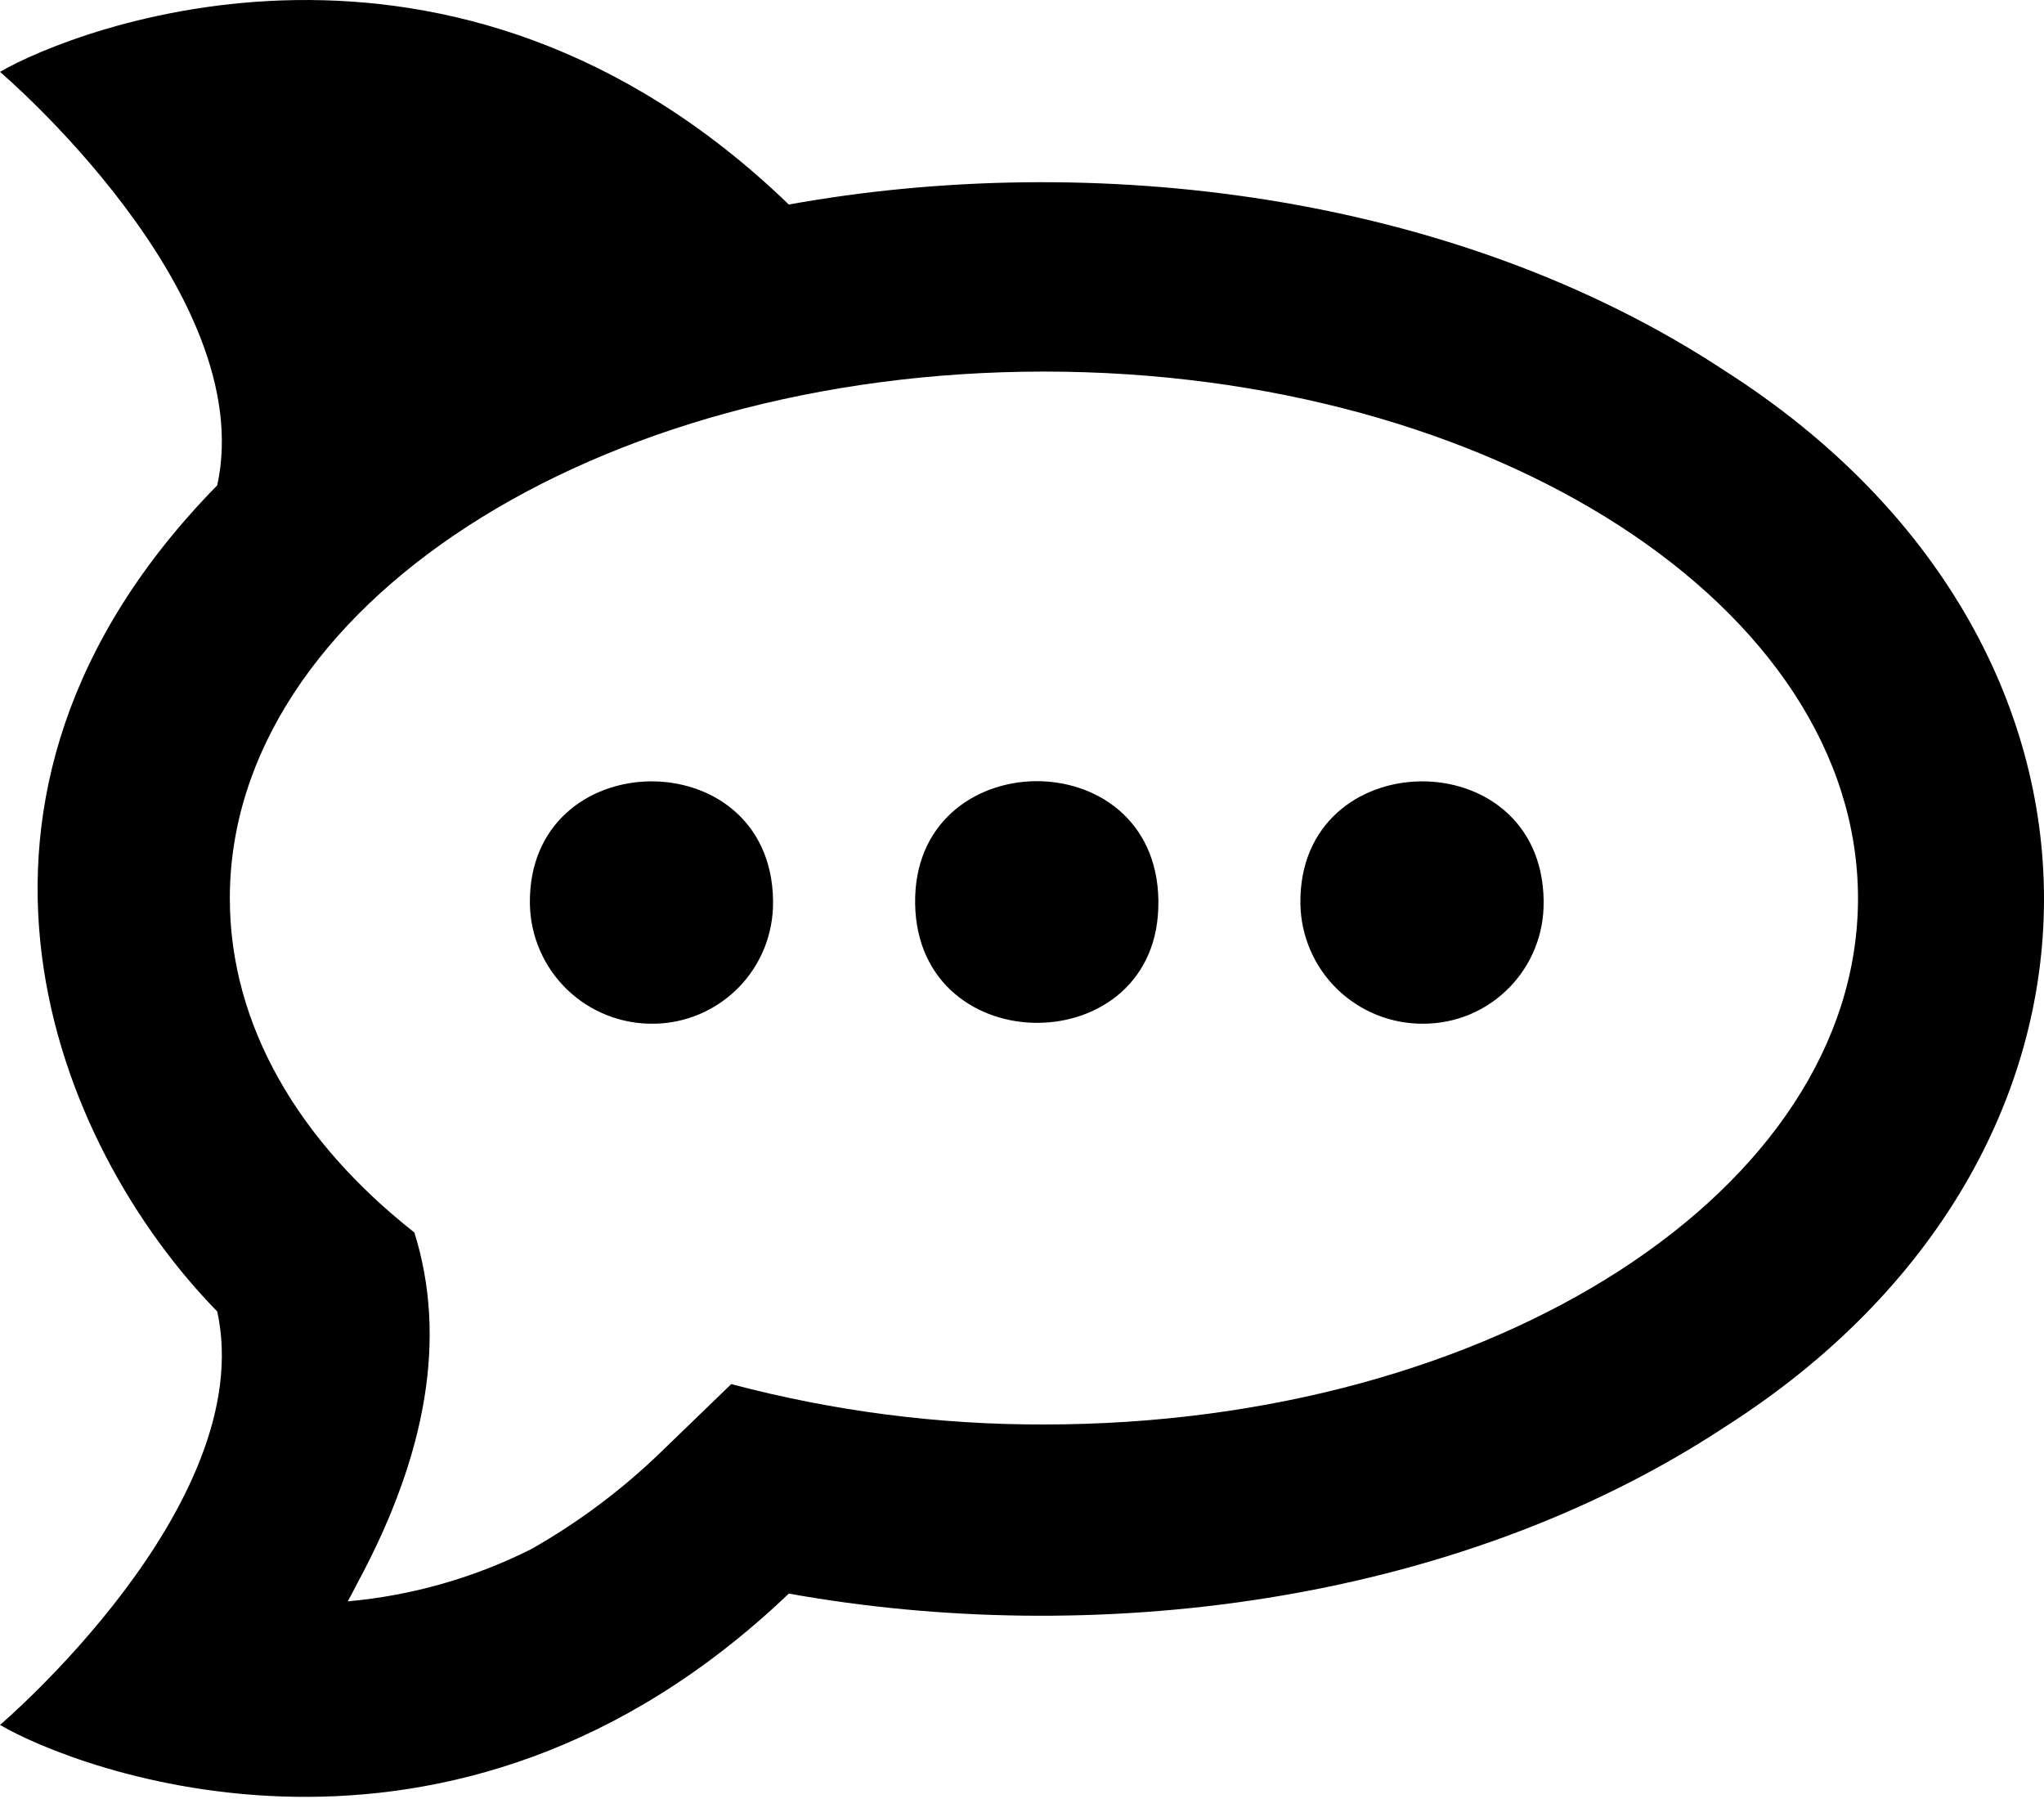 <svg width="25" height="22" viewBox="0 0 25 22" fill="none" xmlns="http://www.w3.org/2000/svg">
<path d="M21.111 4.544C17.773 2.338 13.335 1.836 9.648 2.501C5.523 -1.477 0.901 0.353 0 0.879C0 0.879 3.172 3.574 2.657 5.935C-1.099 9.763 0.687 14.025 2.657 16.038C3.172 18.398 0 21.094 0 21.094C0.893 21.621 5.502 23.446 9.648 19.488C13.326 20.149 17.764 19.651 21.111 17.441C26.288 14.136 26.305 7.866 21.111 4.544V4.544ZM12.768 17.42C11.477 17.423 10.192 17.257 8.944 16.926L8.086 17.755C7.609 18.217 7.076 18.616 6.498 18.944C5.797 19.296 5.035 19.513 4.253 19.583C4.297 19.506 4.335 19.428 4.374 19.355C5.232 17.764 5.464 16.336 5.068 15.072C3.656 13.96 2.811 12.54 2.811 10.986C2.811 7.427 7.27 4.544 12.768 4.544C18.266 4.544 22.725 7.427 22.725 10.986C22.725 14.546 18.266 17.42 12.768 17.42ZM7.991 12.519C7.597 12.524 7.217 12.373 6.934 12.099C6.651 11.825 6.488 11.449 6.481 11.055C6.451 9.085 9.425 9.042 9.455 11.008V11.03C9.457 11.224 9.42 11.416 9.348 11.596C9.275 11.776 9.168 11.94 9.032 12.078C8.896 12.216 8.734 12.327 8.556 12.402C8.377 12.478 8.185 12.518 7.991 12.519V12.519ZM11.193 11.055C11.159 9.085 14.133 9.038 14.168 11.003V11.03C14.184 12.986 11.227 13.008 11.193 11.055ZM17.416 12.519C17.022 12.524 16.642 12.373 16.358 12.099C16.075 11.825 15.912 11.449 15.905 11.055C15.875 9.085 18.85 9.042 18.88 11.008V11.03C18.882 11.224 18.846 11.417 18.774 11.597C18.701 11.777 18.594 11.941 18.458 12.079C18.322 12.218 18.16 12.328 17.981 12.404C17.802 12.479 17.61 12.518 17.416 12.519V12.519Z" fill="black"/>
</svg>
